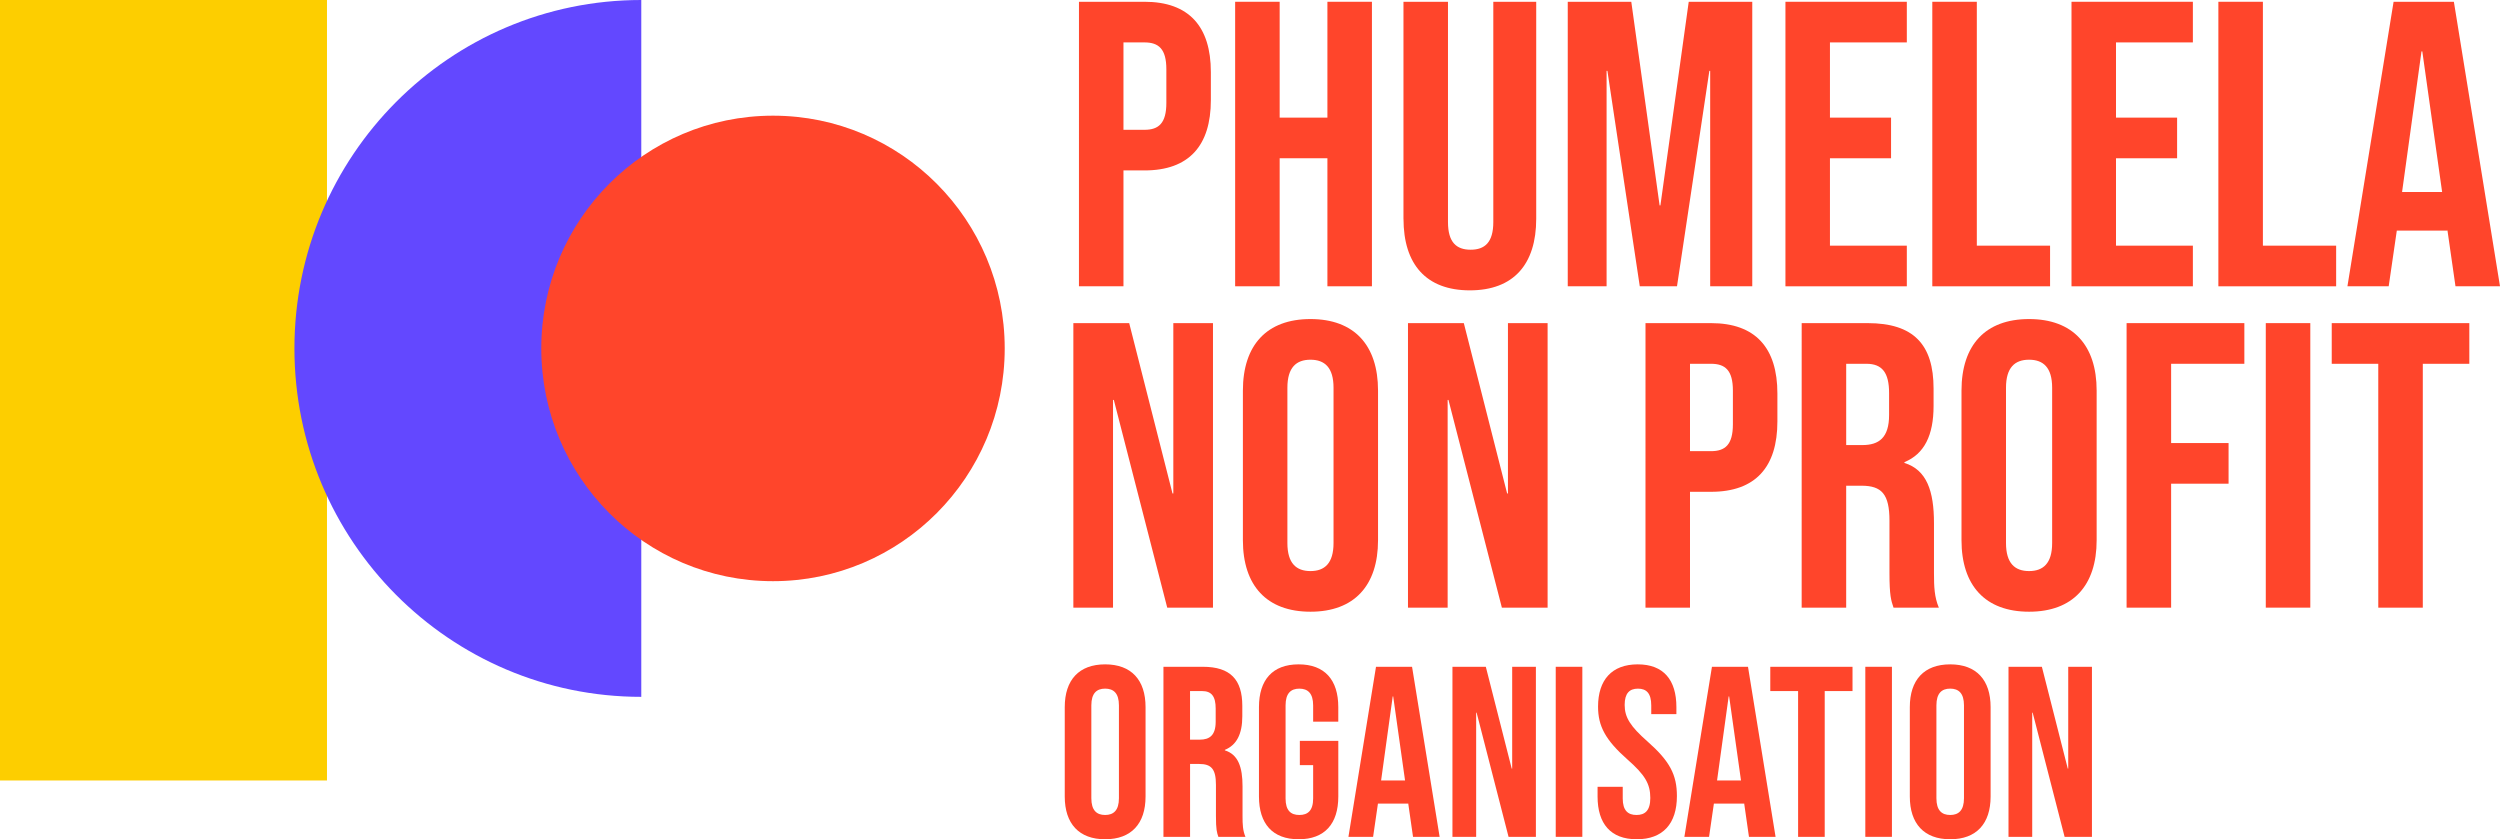<svg width="140" height="47" viewBox="0 0 140 47" fill="none" xmlns="http://www.w3.org/2000/svg">
<path d="M0 43.707H18.311V0H0V43.707Z" fill="#FDCE00"/>
<path d="M16.488 19.512C16.488 8.736 25.184 0 35.912 0V39.024C25.184 39.024 16.488 30.288 16.488 19.512Z" fill="#6348FF"/>
<path d="M43.288 32.546C50.455 32.546 56.264 26.71 56.264 19.512C56.264 12.313 50.455 6.478 43.288 6.478C36.122 6.478 30.312 12.313 30.312 19.512C30.312 26.71 36.122 32.546 43.288 32.546Z" fill="#FF452B"/>
<path d="M60.422 0.099H64.092C66.585 0.099 67.808 1.488 67.808 4.037V5.607C67.808 8.157 66.584 9.544 64.092 9.544H62.914V16.032H60.421L60.422 0.099ZM64.092 7.269C64.885 7.269 65.316 6.904 65.316 5.766V3.877C65.316 2.739 64.885 2.375 64.092 2.375H62.914V7.269H64.092Z" fill="#FF452B"/>
<path d="M69.168 0.099H71.661V6.587H74.335V0.099H76.828V16.032H74.335V8.862H71.661V16.032H69.168V0.099Z" fill="#FF452B"/>
<path d="M78.594 12.254V0.099H81.087V12.436C81.087 13.574 81.563 13.984 82.356 13.984C83.149 13.984 83.625 13.574 83.625 12.436V0.099H86.028V12.254C86.028 14.803 84.758 16.26 82.312 16.26C79.865 16.26 78.596 14.803 78.596 12.254H78.594Z" fill="#FF452B"/>
<path d="M87.794 0.099H91.352L92.938 11.503H92.983L94.569 0.099H98.127V16.032H95.77V3.968H95.724L93.912 16.032H91.827L90.015 3.968H89.969V16.032H87.794V0.099Z" fill="#FF452B"/>
<path d="M99.985 0.099H106.782V2.375H102.477V6.587H105.899V8.863H102.477V13.757H106.782V16.033H99.985V0.099Z" fill="#FF452B"/>
<path d="M108.209 0.099H110.702V13.757H114.804V16.033H108.209V0.099Z" fill="#FF452B"/>
<path d="M116.004 0.099H122.801V2.375H118.496V6.587H121.918V8.863H118.496V13.757H122.801V16.033H116.004V0.099Z" fill="#FF452B"/>
<path d="M124.229 0.099H126.722V13.757H130.824V16.033H124.229V0.099Z" fill="#FF452B"/>
<path d="M134.041 0.099H137.417L140 16.032H137.507L137.053 12.868V12.914H134.221L133.767 16.032H131.456L134.041 0.099ZM136.759 10.752L135.649 2.877H135.604L134.516 10.752H136.759Z" fill="#FF452B"/>
<path d="M60.108 18.095H63.235L65.66 27.633H65.706V18.095H67.927V34.028H65.365L62.374 22.396H62.329V34.028H60.108V18.095Z" fill="#FF452B"/>
<path d="M69.602 30.25V21.873C69.602 19.325 70.939 17.867 73.386 17.867C75.833 17.867 77.17 19.325 77.17 21.873V30.25C77.17 32.8 75.833 34.256 73.386 34.256C70.939 34.256 69.602 32.799 69.602 30.25ZM74.678 30.409V21.714C74.678 20.576 74.179 20.144 73.386 20.144C72.593 20.144 72.094 20.577 72.094 21.714V30.409C72.094 31.548 72.593 31.98 73.386 31.98C74.179 31.98 74.678 31.547 74.678 30.409Z" fill="#FF452B"/>
<path d="M78.847 18.095H81.974L84.399 27.633H84.445V18.095H86.666V34.028H84.105L81.114 22.396H81.068V34.028H78.847V18.095Z" fill="#FF452B"/>
<path d="M92.148 18.095H95.818C98.311 18.095 99.534 19.484 99.534 22.033V23.603C99.534 26.153 98.31 27.541 95.818 27.541H94.64V34.028H92.147L92.148 18.095ZM95.818 25.265C96.611 25.265 97.042 24.901 97.042 23.762V21.873C97.042 20.735 96.611 20.372 95.818 20.372H94.64V25.265H95.818Z" fill="#FF452B"/>
<path d="M100.894 18.095H104.587C107.17 18.095 108.28 19.302 108.28 21.759V22.738C108.28 24.377 107.76 25.424 106.649 25.879V25.925C107.896 26.312 108.303 27.495 108.303 29.294V32.093C108.303 32.867 108.326 33.437 108.575 34.028H106.037C105.901 33.618 105.81 33.368 105.81 32.071V29.157C105.81 27.677 105.379 27.2 104.247 27.2H103.386V34.028H100.893L100.894 18.095ZM104.293 24.924C105.222 24.924 105.789 24.513 105.789 23.239V22.01C105.789 20.872 105.404 20.372 104.52 20.372H103.387V24.924L104.293 24.924Z" fill="#FF452B"/>
<path d="M109.844 30.25V21.873C109.844 19.325 111.181 17.867 113.628 17.867C116.075 17.867 117.412 19.325 117.412 21.873V30.25C117.412 32.8 116.075 34.256 113.628 34.256C111.181 34.256 109.844 32.799 109.844 30.25ZM114.92 30.409V21.714C114.92 20.576 114.421 20.144 113.628 20.144C112.835 20.144 112.336 20.577 112.336 21.714V30.409C112.336 31.548 112.835 31.98 113.628 31.98C114.421 31.98 114.92 31.547 114.92 30.409Z" fill="#FF452B"/>
<path d="M119.089 18.095H125.684V20.372H121.583V24.811H124.8V27.087H121.583V34.029H119.089V18.095Z" fill="#FF452B"/>
<path d="M126.884 18.095H129.377V34.028H126.884V18.095Z" fill="#FF452B"/>
<path d="M133.183 20.371H130.577V18.094H138.282V20.371H135.677V34.028H133.184L133.183 20.371Z" fill="#FF452B"/>
<path d="M59.626 44.605V39.598C59.626 38.075 60.425 37.204 61.888 37.204C63.352 37.204 64.151 38.075 64.151 39.598V44.605C64.151 46.128 63.352 46.999 61.888 46.999C60.425 46.999 59.626 46.128 59.626 44.605ZM62.66 44.7V39.502C62.66 38.822 62.362 38.563 61.887 38.563C61.413 38.563 61.115 38.822 61.115 39.502V44.7C61.115 45.38 61.413 45.639 61.887 45.639C62.362 45.639 62.66 45.38 62.66 44.7Z" fill="#FF452B"/>
<path d="M65.153 37.34H67.361C68.905 37.34 69.569 38.061 69.569 39.53V40.115C69.569 41.095 69.257 41.721 68.593 41.992V42.02C69.338 42.251 69.582 42.959 69.582 44.034V45.707C69.582 46.17 69.596 46.51 69.745 46.863H68.228C68.147 46.619 68.093 46.469 68.093 45.693V43.952C68.093 43.067 67.836 42.782 67.158 42.782H66.644V46.863H65.153L65.153 37.34ZM67.184 41.421C67.739 41.421 68.078 41.176 68.078 40.414V39.679C68.078 38.999 67.848 38.7 67.319 38.7H66.642V41.421H67.184Z" fill="#FF452B"/>
<path d="M70.502 44.605V39.598C70.502 38.075 71.261 37.204 72.723 37.204C74.186 37.204 74.944 38.075 74.944 39.598V40.414H73.536V39.503C73.536 38.823 73.238 38.564 72.764 38.564C72.289 38.564 71.992 38.823 71.992 39.503V44.714C71.992 45.394 72.289 45.639 72.764 45.639C73.238 45.639 73.536 45.394 73.536 44.714V42.849H72.791V41.489H74.945V44.605C74.945 46.128 74.187 46.999 72.724 46.999C71.262 46.999 70.502 46.128 70.502 44.605Z" fill="#FF452B"/>
<path d="M77.057 37.34H79.075L80.619 46.863H79.129L78.858 44.972V45H77.165L76.894 46.864H75.512L77.056 37.341L77.057 37.34ZM78.683 43.707L78.019 39H77.992L77.342 43.707H78.683Z" fill="#FF452B"/>
<path d="M81.337 37.34H83.206L84.656 43.041H84.682V37.34H86.01V46.863H84.479L82.691 39.911H82.665V46.863H81.337V37.34Z" fill="#FF452B"/>
<path d="M87.121 37.34H88.611V46.863H87.121V37.34Z" fill="#FF452B"/>
<path d="M89.464 44.605V44.061H90.873V44.714C90.873 45.394 91.17 45.639 91.645 45.639C92.119 45.639 92.417 45.394 92.417 44.687C92.417 43.897 92.119 43.394 91.144 42.537C89.897 41.436 89.491 40.66 89.491 39.572C89.491 38.075 90.263 37.204 91.712 37.204C93.16 37.204 93.878 38.075 93.878 39.598V39.992H92.47V39.503C92.47 38.823 92.199 38.564 91.726 38.564C91.252 38.564 90.981 38.823 90.981 39.475C90.981 40.169 91.293 40.673 92.268 41.53C93.514 42.632 93.907 43.394 93.907 44.577C93.907 46.128 93.121 46.999 91.659 46.999C90.196 46.999 89.464 46.128 89.464 44.605Z" fill="#FF452B"/>
<path d="M95.87 37.34H97.888L99.432 46.863H97.942L97.671 44.972V45H95.978L95.707 46.864H94.325L95.869 37.341L95.87 37.34ZM97.496 43.707L96.832 39H96.805L96.155 43.707H97.496Z" fill="#FF452B"/>
<path d="M100.693 38.701H99.136V37.341H103.741V38.701H102.184V46.864H100.694L100.693 38.701Z" fill="#FF452B"/>
<path d="M104.458 37.34H105.948V46.863H104.458V37.34Z" fill="#FF452B"/>
<path d="M106.95 44.605V39.598C106.95 38.075 107.749 37.204 109.212 37.204C110.676 37.204 111.474 38.075 111.474 39.598V44.605C111.474 46.128 110.676 46.999 109.212 46.999C107.749 46.999 106.95 46.128 106.95 44.605ZM109.983 44.7V39.502C109.983 38.822 109.685 38.563 109.211 38.563C108.737 38.563 108.439 38.822 108.439 39.502V44.7C108.439 45.38 108.737 45.639 109.211 45.639C109.685 45.639 109.983 45.38 109.983 44.7Z" fill="#FF452B"/>
<path d="M112.476 37.34H114.345L115.795 43.041H115.821V37.34H117.149V46.863H115.618L113.83 39.911H113.804V46.863H112.476V37.34Z" fill="#FF452B"/>
</svg>
